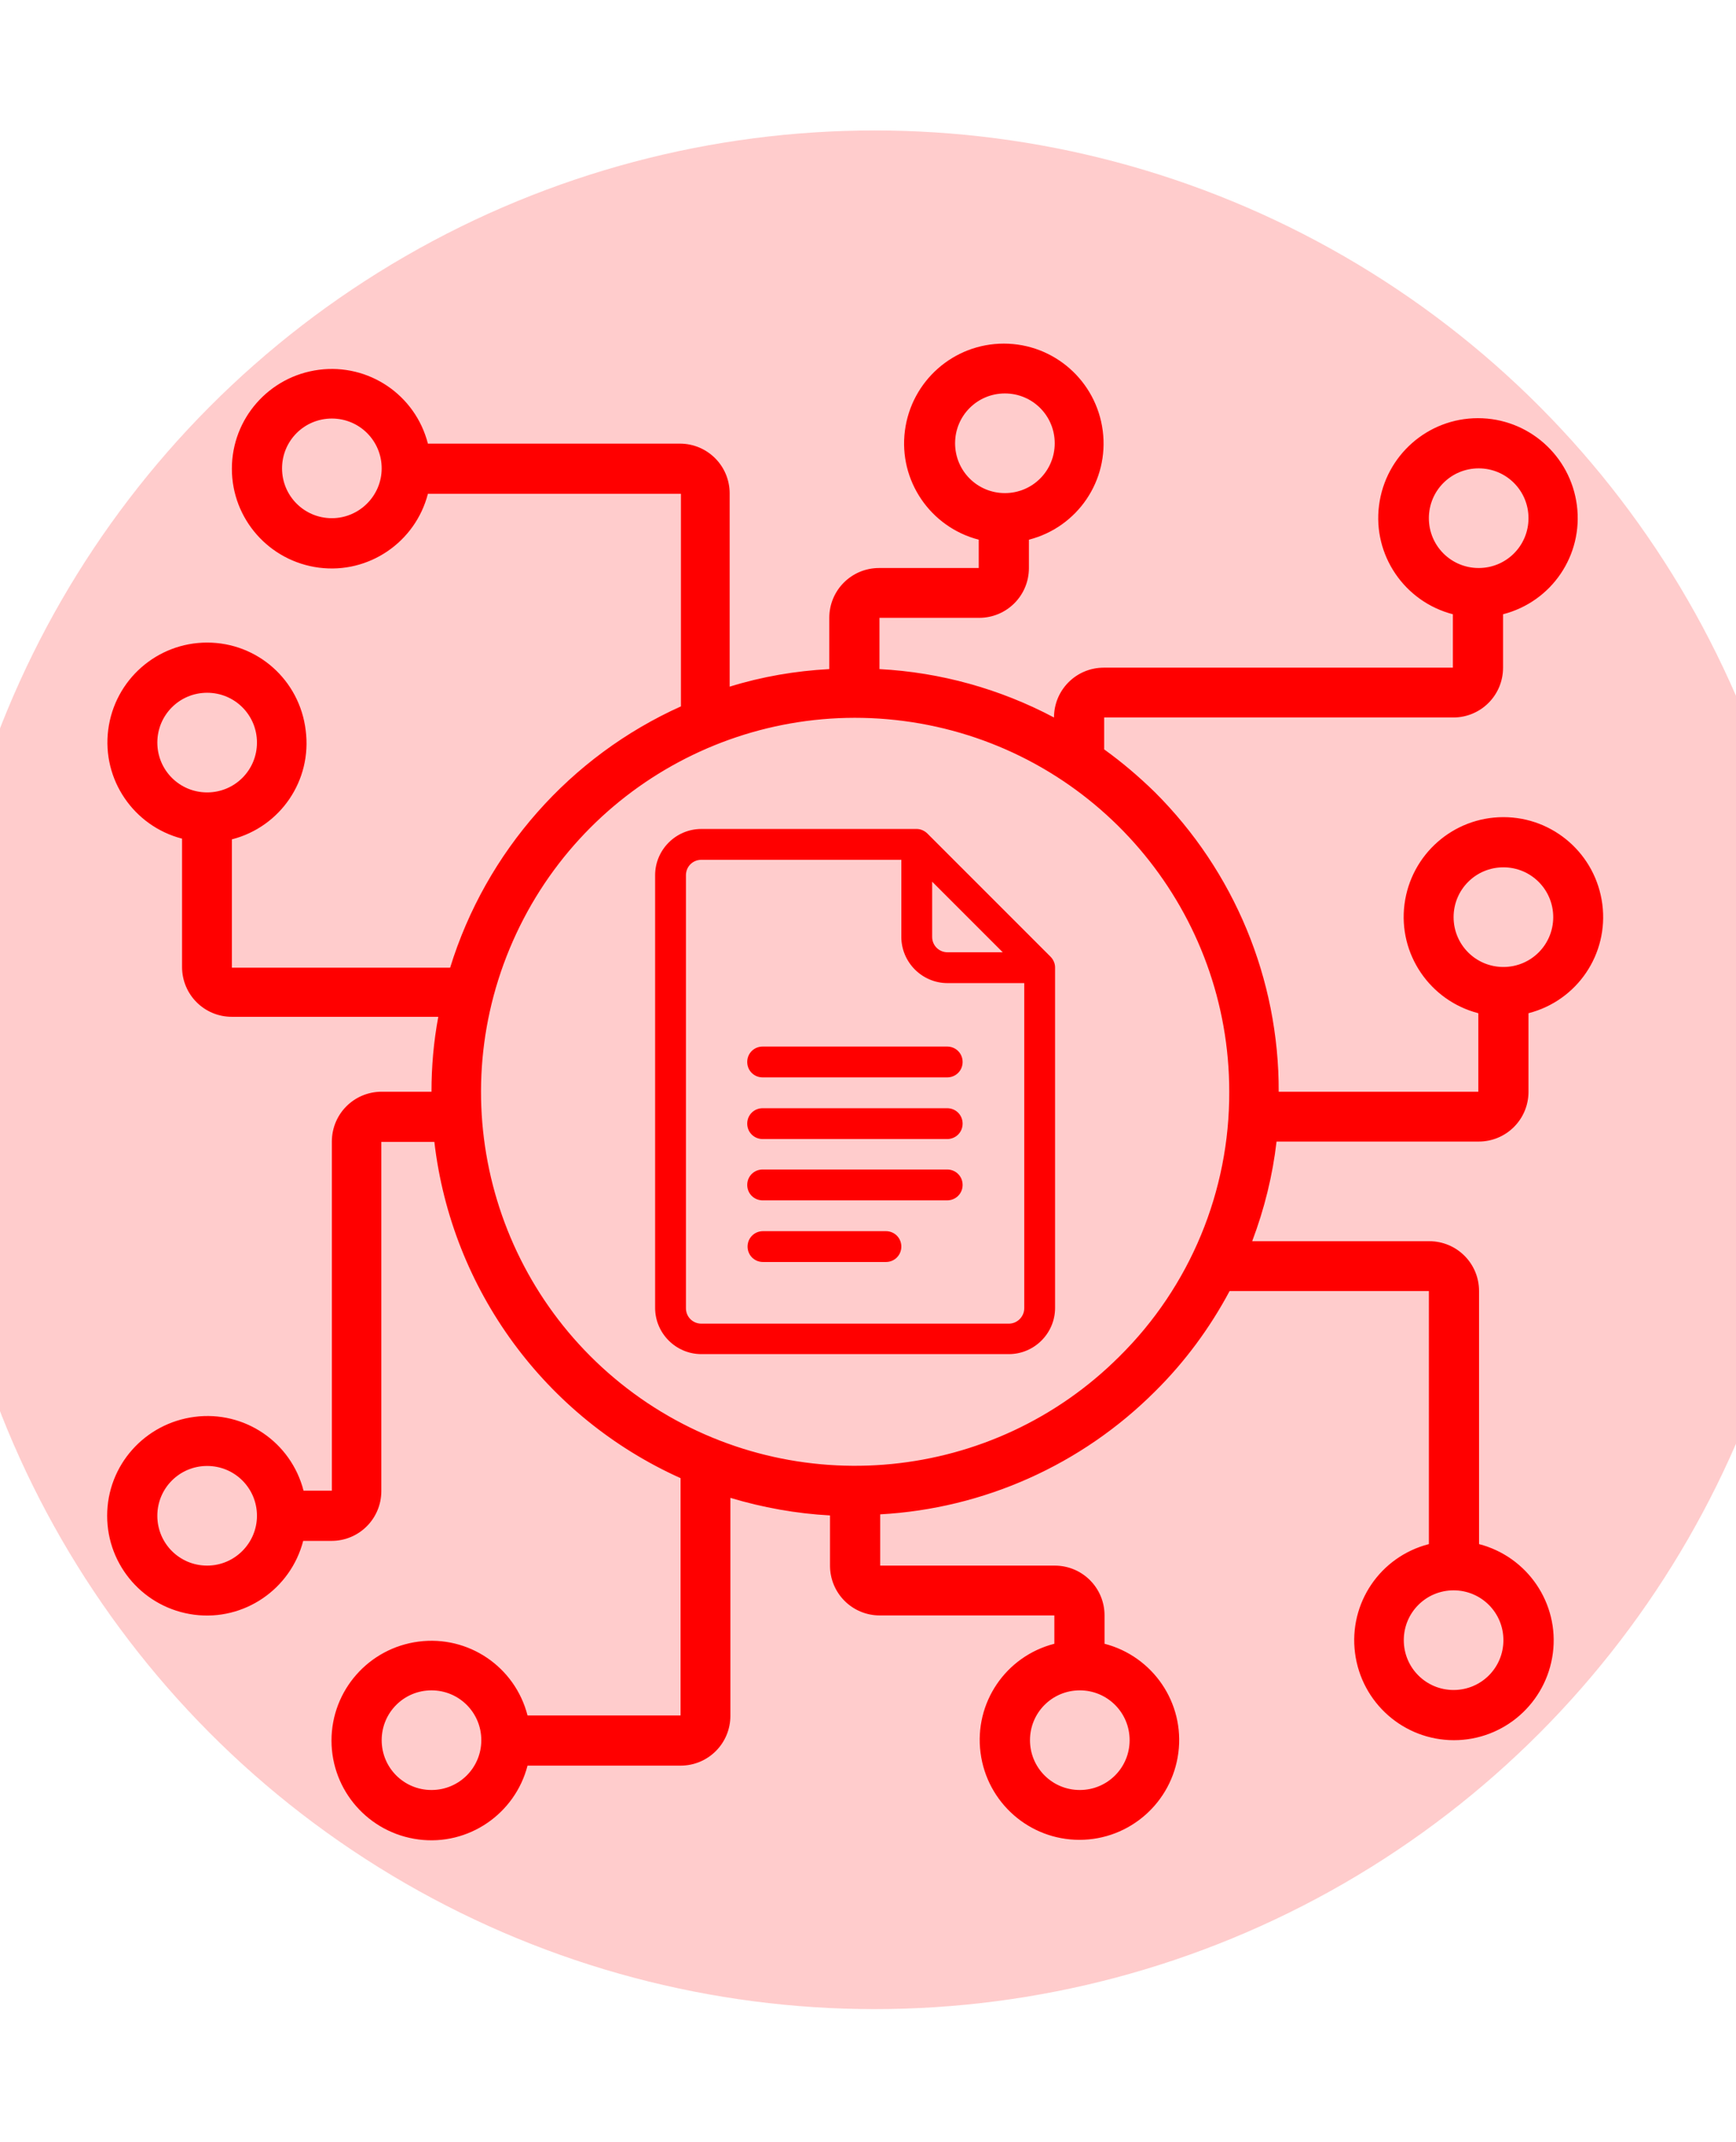 <?xml version="1.0" encoding="UTF-8" standalone="no"?>
<svg
   xmlns:dc="http://purl.org/dc/elements/1.1/"
   xmlns:cc="http://creativecommons.org/ns#"
   xmlns:rdf="http://www.w3.org/1999/02/22-rdf-syntax-ns#"
   xmlns:svg="http://www.w3.org/2000/svg"
   xmlns="http://www.w3.org/2000/svg"
   xmlns:sodipodi="http://sodipodi.sourceforge.net/DTD/sodipodi-0.dtd"
   xmlns:inkscape="http://www.inkscape.org/namespaces/inkscape"
   version="1.1"
   id="Capa_1"
   x="0px"
   y="0px"
   viewBox="-33.4 0 484.4 597.6"
   enable-background="new -33.4 0 484.4 597.6"
   xml:space="preserve"
   sodipodi:docname="blockchain-01.svg"
   inkscape:version="1.0.1 (3bc2e813f5, 2020-09-07)"><defs
   id="defs19" /><sodipodi:namedview
   pagecolor="#ffffff"
   bordercolor="#666666"
   borderopacity="1"
   objecttolerance="10"
   gridtolerance="10"
   guidetolerance="10"
   inkscape:pageopacity="0"
   inkscape:pageshadow="2"
   inkscape:window-width="1920"
   inkscape:window-height="1001"
   id="namedview17"
   showgrid="false"
   inkscape:zoom="1.3888889"
   inkscape:cx="294.55818"
   inkscape:cy="325.2512"
   inkscape:window-x="-9"
   inkscape:window-y="-9"
   inkscape:window-maximized="1"
   inkscape:current-layer="Capa_1"
   inkscape:snap-page="false" />
<ellipse
   style="fill:#ff0000;stroke-width:14.674;opacity:0.2"
   id="path50"
   cx="210.667"
   cy="298.44"
   rx="261.984"
   ry="262.045" />
<g
   id="g83"
   transform="translate(-3.6,5.76)"><path
     d="m 382.8,312.7 c 7.7,0 13.9,-6.2 13.9,-13.9 v -21.9 c 13.6,-3.5 22.4,-16.5 20.6,-30.4 -1.8,-13.9 -13.6,-24.3 -27.6,-24.3 -14,0 -25.8,10.4 -27.6,24.3 -1.8,13.9 7.1,26.9 20.6,30.4 v 21.9 H 327 c 0.1,-31.4 -12.4,-61.5 -34.6,-83.6 -4.4,-4.3 -9.1,-8.3 -14.1,-11.9 v -8.9 h 97.4 c 7.7,0 13.9,-6.2 13.9,-13.9 v -14.9 c 13.6,-3.5 22.4,-16.5 20.6,-30.4 -1.8,-13.9 -13.6,-24.3 -27.6,-24.3 -14,0 -25.8,10.4 -27.6,24.3 -1.8,13.9 7.1,26.9 20.6,30.4 v 14.9 h -97.4 c -7.7,0 -13.9,6.2 -13.9,13.9 -15.1,-8 -31.7,-12.6 -48.7,-13.5 v -14.3 h 27.8 c 7.7,0 13.9,-6.2 13.9,-13.9 v -7.9 c 13.6,-3.5 22.4,-16.5 20.6,-30.4 -1.8,-13.9 -13.6,-24.3 -27.6,-24.3 -14,0 -25.8,10.4 -27.6,24.3 -1.8,13.9 7.1,26.9 20.6,30.4 v 7.9 h -27.8 c -7.7,0 -13.9,6.2 -13.9,13.9 v 14.3 c -9.4,0.5 -18.8,2.1 -27.8,4.9 v -53.9 c 0,-7.7 -6.2,-13.9 -13.9,-13.9 H 89.6 C 86.1,104.4 73.1,95.6 59.2,97.4 45.3,99.2 34.9,111 34.9,125 c 0,14 10.4,25.8 24.3,27.6 13.9,1.8 26.9,-7.1 30.4,-20.6 h 70.6 v 59.3 c -30.9,13.9 -54.4,40.5 -64.4,72.9 H 34.9 V 228.4 C 48.5,224.9 57.3,211.9 55.5,198 53.8,183.9 42,173.5 28,173.5 14,173.5 2.2,183.9 0.4,197.8 -1.4,211.7 7.5,224.7 21,228.2 V 264 c 0,7.7 6.2,13.9 13.9,13.9 h 57.6 c -1.3,6.9 -1.9,13.9 -1.9,20.9 H 76.7 c -7.7,0 -13.9,6.2 -13.9,13.9 v 97.4 H 54.9 C 51.4,396.5 38.4,387.7 24.5,389.5 10.6,391.3 0.1,403 0.1,417.1 c 0,14 10.4,25.8 24.3,27.6 13.9,1.8 26.9,-7.1 30.4,-20.6 h 7.9 c 7.7,0 13.9,-6.2 13.9,-13.9 v -97.4 h 14.8 c 4.8,41.2 30.9,76.8 68.7,93.8 v 66.2 H 117.4 C 113.9,459.2 100.9,450.4 87,452.2 73.1,454 62.7,465.8 62.7,479.8 c 0,14 10.4,25.8 24.3,27.6 13.9,1.8 26.9,-7.1 30.4,-20.6 h 42.7 c 7.7,0 13.9,-6.2 13.9,-13.9 v -60.8 c 9,2.7 18.4,4.4 27.8,4.9 v 14 c 0,7.7 6.2,13.9 13.9,13.9 h 48.7 v 7.9 c -13.6,3.5 -22.4,16.5 -20.6,30.4 1.8,13.9 13.6,24.3 27.6,24.3 14,0 25.8,-10.4 27.6,-24.3 1.8,-13.9 -7.1,-26.9 -20.6,-30.4 v -7.9 c 0,-7.7 -6.2,-13.9 -13.9,-13.9 h -48.7 v -14.3 c 28.9,-1.6 56.2,-13.8 76.7,-34.3 8.3,-8.2 15.3,-17.7 20.8,-28 h 55.6 V 425 c -13.6,3.5 -22.4,16.5 -20.6,30.4 1.8,13.9 13.6,24.3 27.6,24.3 14,0 25.8,-10.4 27.6,-24.3 1.8,-13.9 -7.1,-26.9 -20.6,-30.4 v -70.6 c 0,-7.7 -6.2,-13.9 -13.9,-13.9 h -49.4 c 3.4,-9 5.7,-18.3 6.8,-27.8 z m -7,-62.6 c 0,-7.7 6.2,-13.9 13.9,-13.9 7.7,0 13.9,6.2 13.9,13.9 0,7.7 -6.2,13.9 -13.9,13.9 -7.7,0 -13.9,-6.2 -13.9,-13.9 z m -6.9,-111.3 c 0,-7.7 6.2,-13.9 13.9,-13.9 7.7,0 13.9,6.2 13.9,13.9 0,7.7 -6.2,13.9 -13.9,13.9 -7.7,0 -13.9,-6.2 -13.9,-13.9 z M 236.7,117.9 c 0,-7.7 6.2,-13.9 13.9,-13.9 7.7,0 13.9,6.2 13.9,13.9 0,7.7 -6.2,13.9 -13.9,13.9 -7.7,0 -13.9,-6.2 -13.9,-13.9 z M 62.8,138.8 c -7.7,0 -13.9,-6.2 -13.9,-13.9 0,-7.7 6.2,-13.9 13.9,-13.9 7.7,0 13.9,6.2 13.9,13.9 0,7.7 -6.3,13.9 -13.9,13.9 z M 28,215.3 c -7.7,0 -13.9,-6.2 -13.9,-13.9 0,-7.7 6.2,-13.9 13.9,-13.9 7.7,0 13.9,6.2 13.9,13.9 0,7.7 -6.2,13.9 -13.9,13.9 z M 28,431 c -7.7,0 -13.9,-6.2 -13.9,-13.9 0,-7.7 6.2,-13.9 13.9,-13.9 7.7,0 13.9,6.2 13.9,13.9 0,7.6 -6.2,13.9 -13.9,13.9 z m 62.6,62.6 c -7.7,0 -13.9,-6.2 -13.9,-13.9 0,-7.7 6.2,-13.9 13.9,-13.9 7.7,0 13.9,6.2 13.9,13.9 0,7.7 -6.2,13.9 -13.9,13.9 z m 180.9,-27.8 c 7.7,0 13.9,6.2 13.9,13.9 0,7.7 -6.2,13.9 -13.9,13.9 -7.7,0 -13.9,-6.2 -13.9,-13.9 0,-7.7 6.2,-13.9 13.9,-13.9 z m 11.1,-93.2 c -35.2,35.2 -90.4,40.6 -131.8,13 -41.4,-27.7 -57.5,-80.7 -38.4,-126.7 19.1,-46 67.9,-72.1 116.8,-62.4 48.8,9.7 84,52.6 84,102.3 0.1,27.7 -10.9,54.3 -30.6,73.8 z m 93.2,65.3 c 7.7,0 13.9,6.2 13.9,13.9 0,7.7 -6.2,13.9 -13.9,13.9 -7.7,0 -13.9,-6.2 -13.9,-13.9 0,-7.7 6.2,-13.9 13.9,-13.9 z"
     id="path2"
     style="fill:#ff0000" /><g
     id="g14"
     style="fill:#ff0000">
	<path
   d="M 263.3,261.1 229,226.8 c -0.8,-0.8 -1.9,-1.3 -3,-1.3 h -60.1 c -7.1,0 -12.9,5.8 -12.9,12.9 v 120.7 c 0,7.1 5.8,12.9 12.9,12.9 h 85.8 c 7.1,0 12.9,-5.8 12.9,-12.9 v -95 c 0,-1.1 -0.5,-2.2 -1.3,-3 z m -33,-20.9 19.7,19.7 h -15.4 c -2.4,0 -4.3,-1.9 -4.3,-4.3 z m 21.4,123.3 h -85.8 c -2.4,0 -4.3,-1.9 -4.3,-4.3 V 238.4 c 0,-2.4 1.9,-4.3 4.3,-4.3 h 55.8 v 21.5 c 0,7.1 5.8,12.9 12.9,12.9 H 256 v 90.7 c 0,2.3 -1.9,4.3 -4.3,4.3 z"
   id="path4"
   style="fill:#ff0000" />
	<path
   d="M 234.5,286.2 H 183 c -2.4,0 -4.3,1.9 -4.3,4.3 0,2.4 1.9,4.3 4.3,4.3 h 51.5 c 2.4,0 4.3,-1.9 4.3,-4.3 0,-2.4 -1.9,-4.3 -4.3,-4.3 z"
   id="path6"
   style="fill:#ff0000" />
	<path
   d="M 234.5,303.4 H 183 c -2.4,0 -4.3,1.9 -4.3,4.3 0,2.4 1.9,4.3 4.3,4.3 h 51.5 c 2.4,0 4.3,-1.9 4.3,-4.3 0,-2.4 -1.9,-4.3 -4.3,-4.3 z"
   id="path8"
   style="fill:#ff0000" />
	<path
   d="M 234.5,320.5 H 183 c -2.4,0 -4.3,1.9 -4.3,4.3 0,2.4 1.9,4.3 4.3,4.3 h 51.5 c 2.4,0 4.3,-1.9 4.3,-4.3 0,-2.4 -1.9,-4.3 -4.3,-4.3 z"
   id="path10"
   style="fill:#ff0000" />
	<path
   d="m 217.4,337.7 h -34.3 c -2.4,0 -4.3,1.9 -4.3,4.3 0,2.4 1.9,4.3 4.3,4.3 h 34.3 c 2.4,0 4.3,-1.9 4.3,-4.3 0,-2.4 -1.9,-4.3 -4.3,-4.3 z"
   id="path12"
   style="fill:#ff0000" />
</g></g>
</svg>
